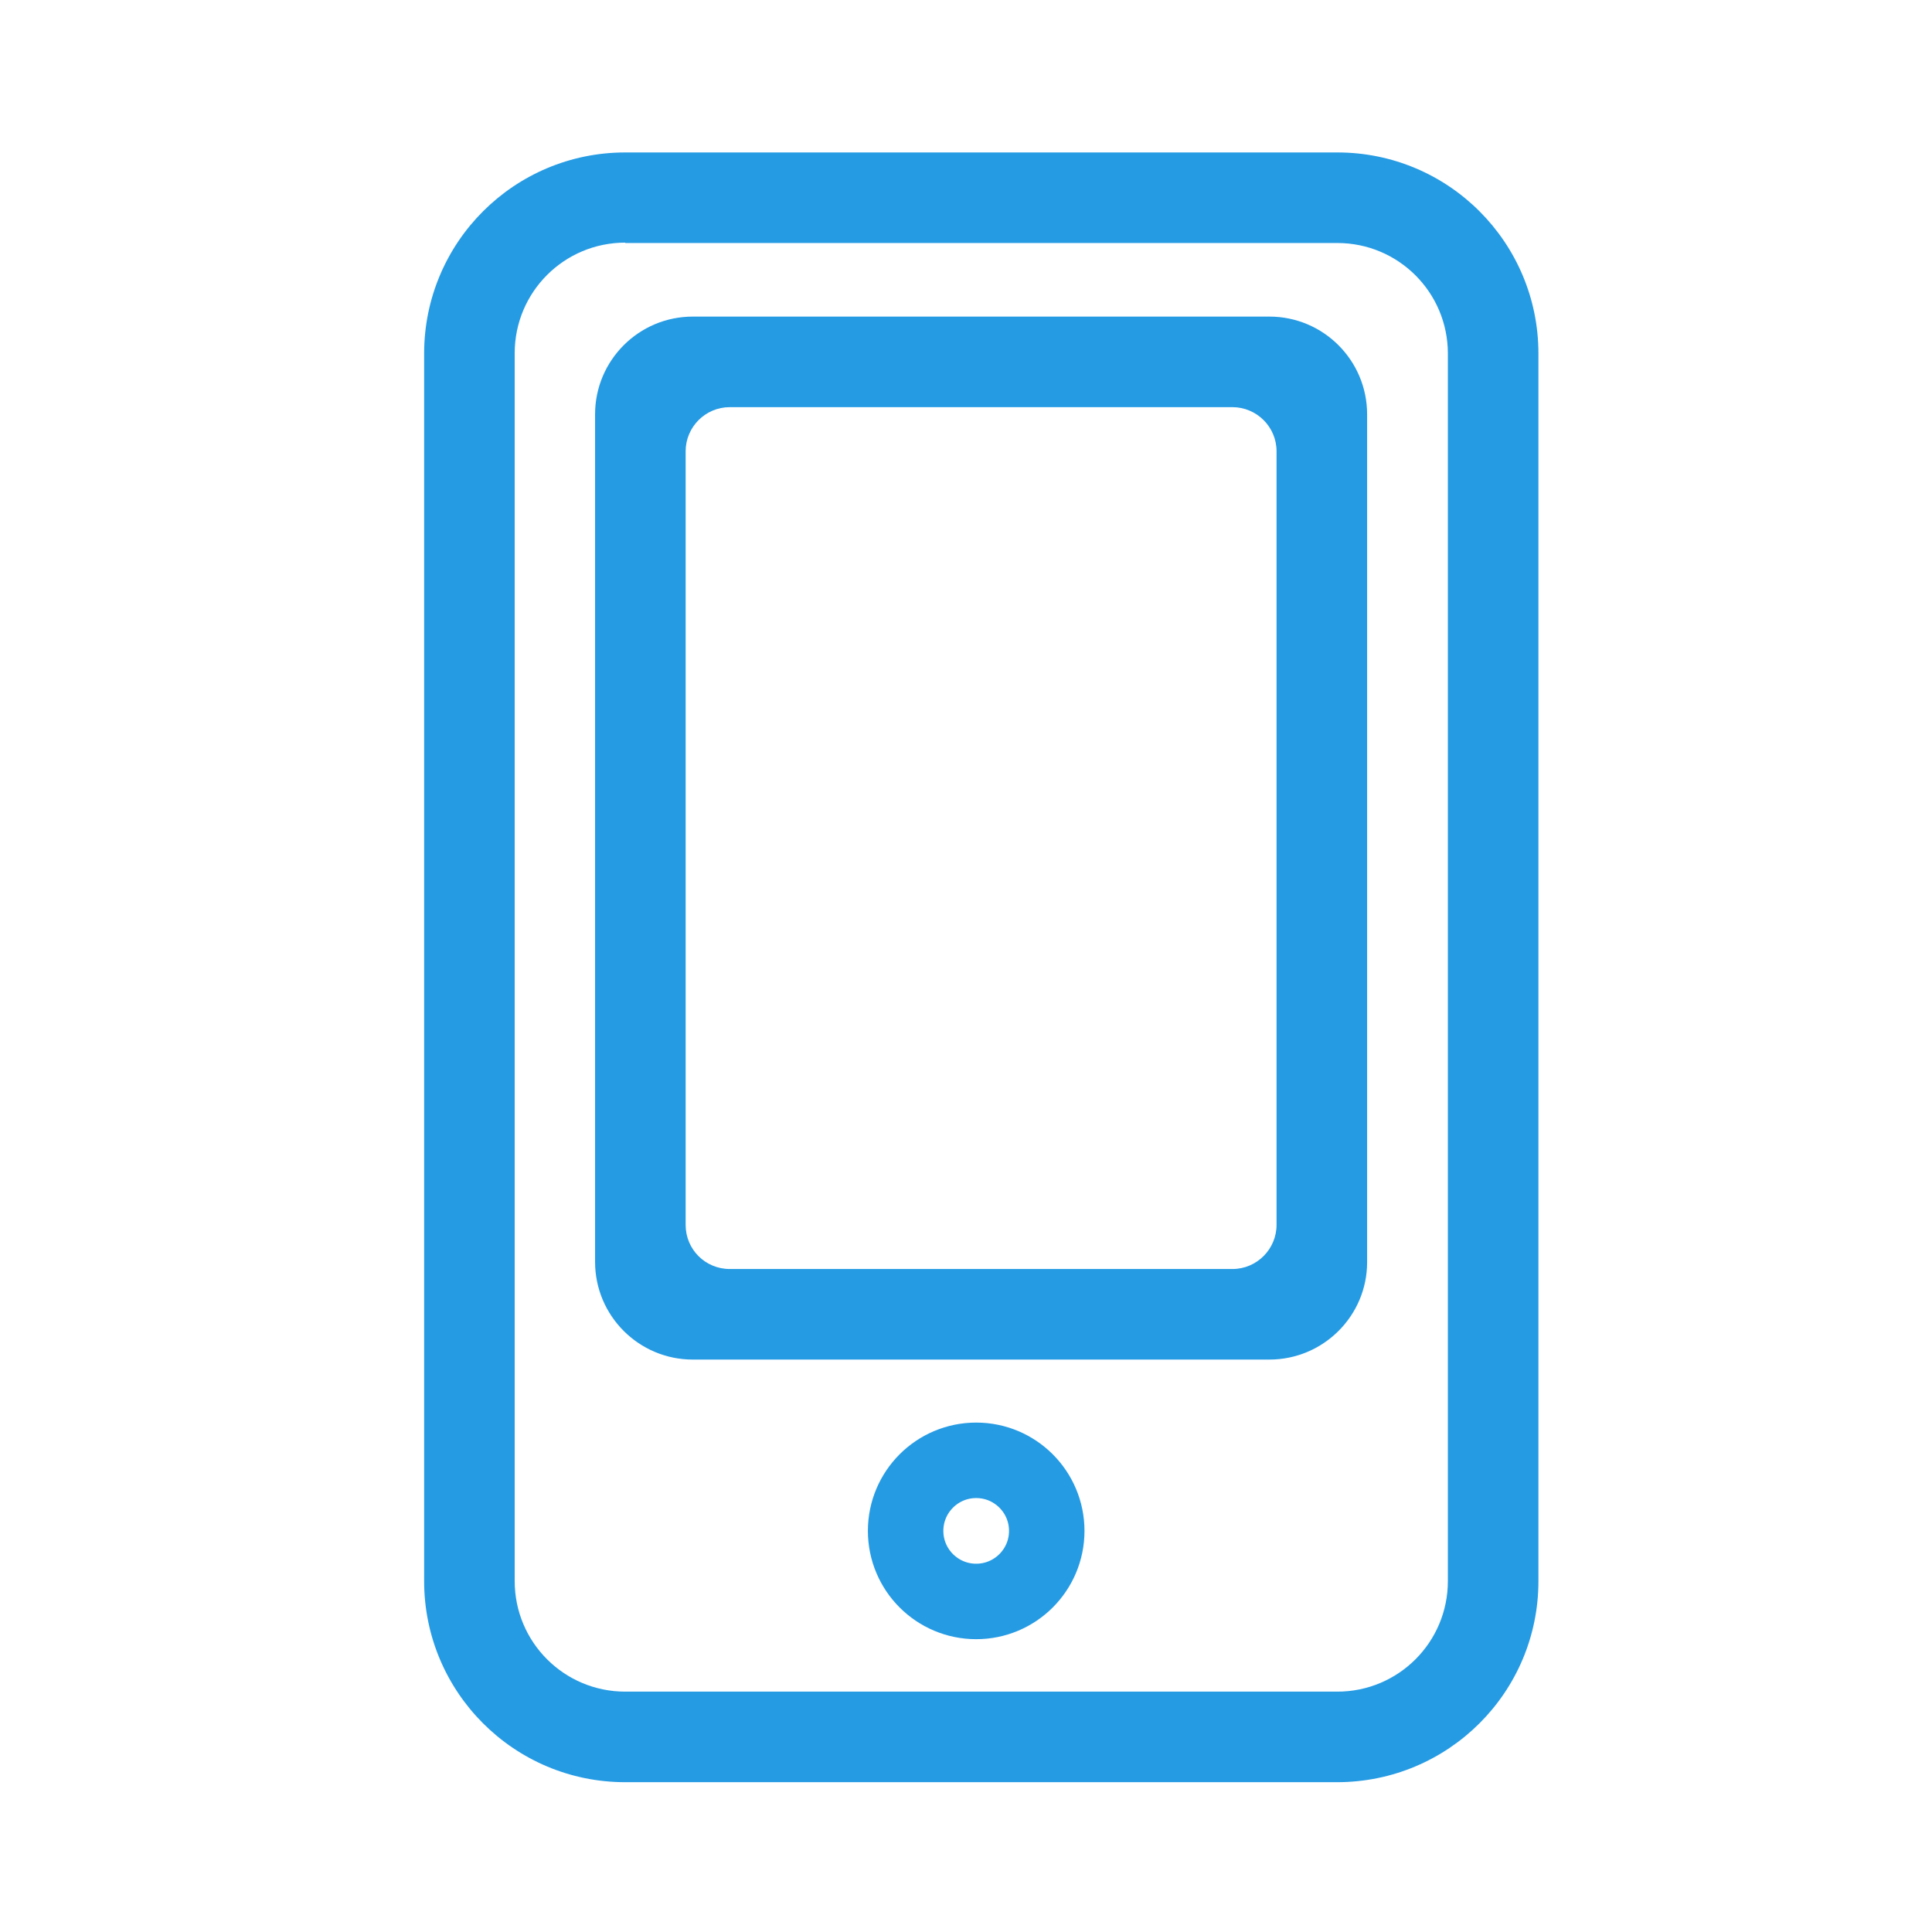 <?xml version="1.0" encoding="utf-8"?>
<!-- Generator: Adobe Illustrator 19.2.1, SVG Export Plug-In . SVG Version: 6.00 Build 0)  -->
<svg version="1.1" id="Capa_1" xmlns="http://www.w3.org/2000/svg" xmlns:xlink="http://www.w3.org/1999/xlink" x="0px" y="0px"
	 viewBox="0 0 512 512" style="enable-background:new 0 0 512 512;" xml:space="preserve">
<style type="text/css">
	.st0{fill:#259BE4;}
	.st1{fill:none;stroke:#259BE4;stroke-width:20;stroke-miterlimit:10;}
</style>
<g>
	<path class="st0" d="M354.3,472.3H165.7c-29.5,0-53.3-23.9-53.3-53.3V93.7c0-29.5,23.9-53.3,53.3-53.3h188.7
		c29.5,0,53.3,23.9,53.3,53.3V419C407.7,448.5,383.8,472.3,354.3,472.3z M165.7,64.3c-16.2,0-29.3,13.1-29.3,29.3V419
		c0,16.2,13.1,29.3,29.3,29.3h188.7c16.2,0,29.3-13.1,29.3-29.3V93.7c0-16.2-13.1-29.3-29.3-29.3H165.7z"/>
</g>
<g>
	<path class="st0" d="M336.4,360.3H183.6c-14.3,0-25.9-11.6-25.9-25.9V109.8c0-14.3,11.6-25.9,25.9-25.9h152.8
		c14.3,0,25.9,11.6,25.9,25.9v224.7C362.3,348.7,350.7,360.3,336.4,360.3z M193.4,336.3h133.2c6.5,0,11.7-5.3,11.7-11.7v-205
		c0-6.5-5.3-11.7-11.7-11.7H193.4c-6.5,0-11.7,5.3-11.7,11.7v205C181.7,331.1,186.9,336.3,193.4,336.3z"/>
</g>
<circle class="st1" cx="258.7" cy="405.7" r="18.7"/>
</svg>
